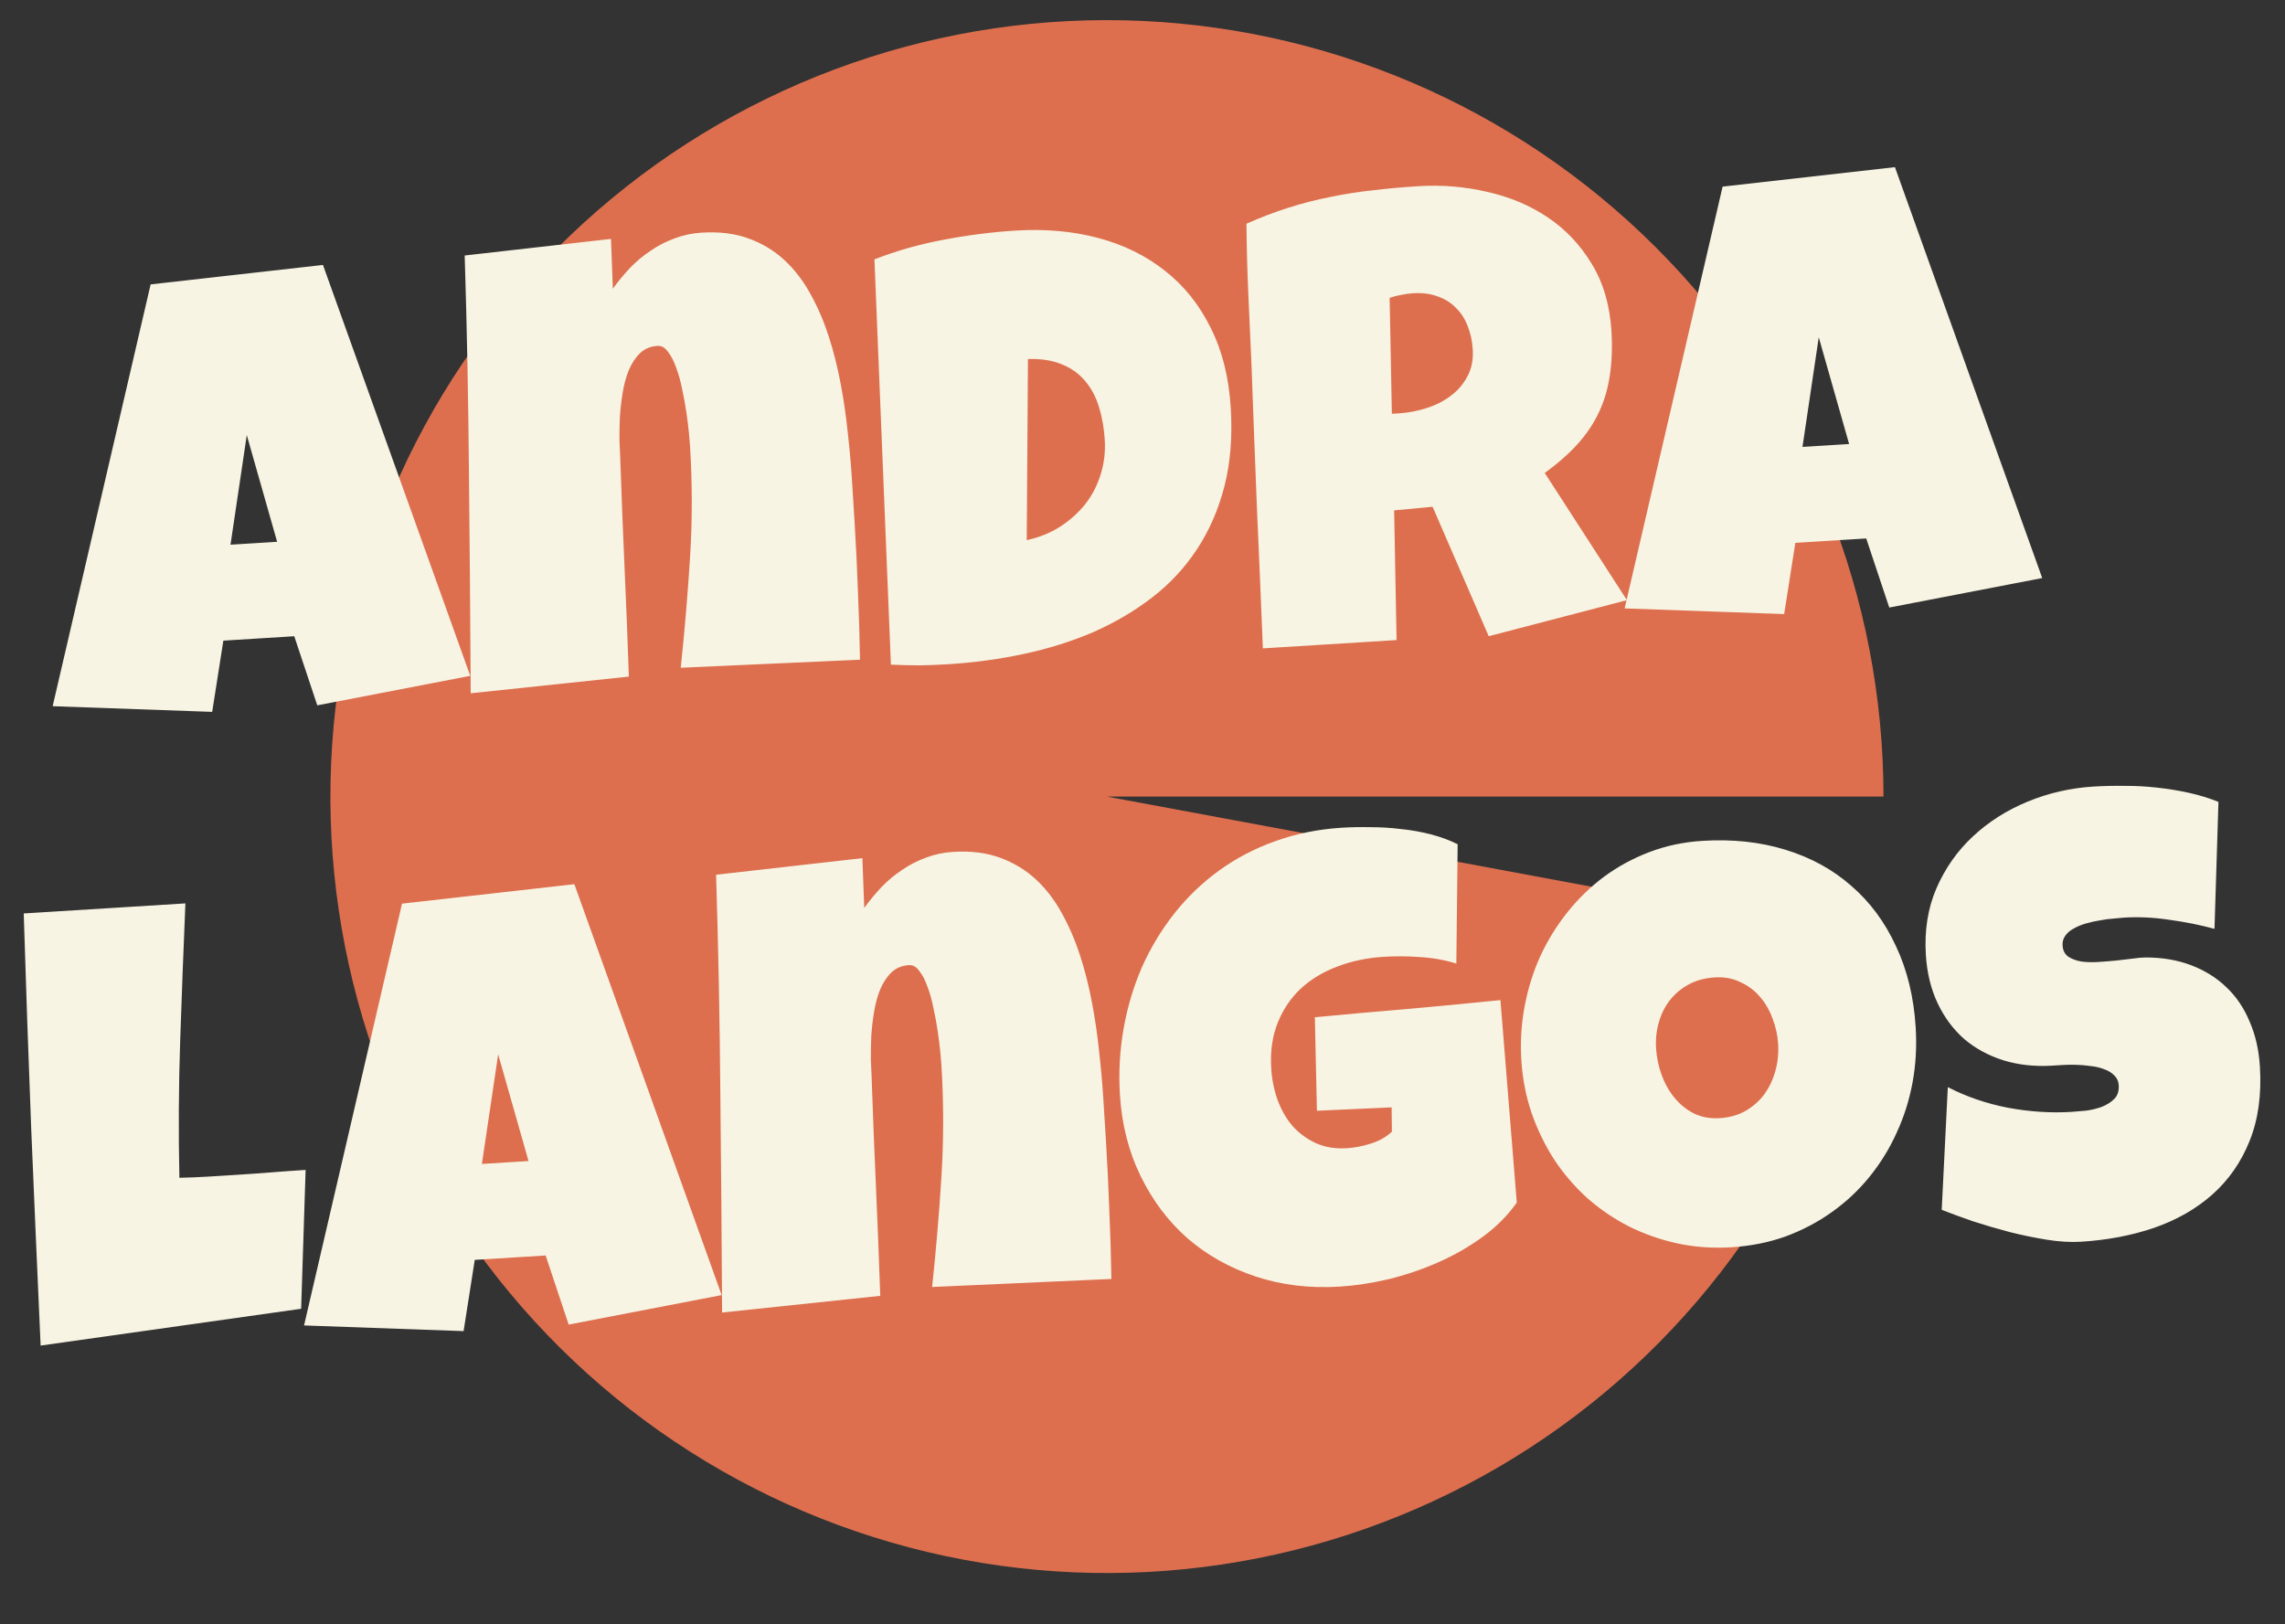 <svg width="256" height="182" viewBox="0 0 256 182" fill="none" xmlns="http://www.w3.org/2000/svg">
<rect x="0" y="0" width="256" height="182" fill="#333333" stroke="none"/>
<g clip-path="url(#clip0_0_1)">
<path d="M211.017 89.255C211.017 66.873 202.391 45.353 186.933 29.167C171.475 12.981 150.374 3.376 128.016 2.347C105.658 1.318 83.764 8.945 66.885 23.643C50.005 38.341 39.44 58.978 37.385 81.265C35.329 103.552 41.942 125.774 55.848 143.31C69.755 160.847 89.885 172.35 112.053 175.428C134.222 178.506 156.724 172.921 174.882 159.836C193.04 146.75 205.456 127.17 209.549 105.166L124.017 89.255H211.017Z" fill="#DD6F4F"/>
<path d="M52.685 75.726L35.546 79.031L32.967 71.288L25.024 71.782L23.773 79.763L5.899 79.127L16.876 31.866L36.183 29.686L52.685 75.726ZM31.049 60.707L27.648 48.75L25.824 61.032L31.049 60.707ZM95.734 58.362C95.897 60.986 96.024 63.589 96.115 66.171C96.227 68.728 96.306 71.311 96.352 73.919L76.267 74.819C76.708 70.665 77.056 66.529 77.313 62.41C77.568 58.268 77.566 54.107 77.306 49.927C77.287 49.625 77.245 49.138 77.18 48.466C77.115 47.794 77.021 47.042 76.9 46.211C76.776 45.356 76.618 44.491 76.424 43.618C76.251 42.719 76.026 41.906 75.747 41.177C75.492 40.447 75.187 39.86 74.833 39.415C74.501 38.947 74.114 38.726 73.673 38.753C72.884 38.802 72.225 39.077 71.696 39.576C71.191 40.073 70.776 40.705 70.45 41.471C70.147 42.213 69.919 43.043 69.766 43.962C69.614 44.88 69.507 45.796 69.448 46.709C69.411 47.621 69.395 48.484 69.399 49.3C69.425 50.091 69.454 50.742 69.485 51.253C69.625 55.37 69.786 59.463 69.969 63.531C70.151 67.576 70.313 71.669 70.454 75.81L52.736 77.681C52.691 69.455 52.625 61.277 52.539 53.146C52.476 45.014 52.317 36.842 52.062 28.628L68.452 26.769L68.659 32.351C69.26 31.521 69.911 30.735 70.61 29.992C71.333 29.248 72.109 28.605 72.938 28.064C73.766 27.5 74.647 27.048 75.582 26.71C76.538 26.348 77.55 26.133 78.619 26.067C80.593 25.944 82.343 26.162 83.87 26.719C85.396 27.277 86.728 28.08 87.866 29.128C89.003 30.177 89.98 31.445 90.795 32.932C91.609 34.397 92.29 35.975 92.838 37.666C93.386 39.357 93.835 41.136 94.184 43.002C94.532 44.846 94.797 46.671 94.979 48.478C95.185 50.283 95.34 52.034 95.446 53.729C95.551 55.424 95.647 56.968 95.734 58.362ZM137.885 45.668C138.087 48.919 137.851 51.86 137.175 54.49C136.499 57.119 135.469 59.48 134.084 61.571C132.72 63.637 131.049 65.431 129.069 66.953C127.088 68.475 124.896 69.765 122.491 70.824C120.084 71.86 117.5 72.673 114.74 73.264C112.002 73.854 109.171 74.24 106.245 74.422C105.153 74.49 104.083 74.534 103.036 74.552C101.986 74.547 100.912 74.521 99.814 74.473L97.967 29.059C100.471 28.088 103.06 27.355 105.733 26.863C108.429 26.345 111.112 26.004 113.782 25.837C117.103 25.631 120.186 25.905 123.03 26.661C125.874 27.416 128.363 28.637 130.496 30.323C132.628 31.985 134.333 34.105 135.613 36.683C136.914 39.236 137.671 42.232 137.885 45.668ZM115.031 60.518C116.411 60.222 117.651 59.726 118.749 59.028C119.87 58.305 120.82 57.454 121.598 56.473C122.374 55.469 122.947 54.361 123.314 53.149C123.704 51.913 123.856 50.621 123.772 49.274C123.69 47.95 123.474 46.728 123.125 45.608C122.774 44.464 122.259 43.493 121.58 42.697C120.899 41.876 120.033 41.254 118.981 40.83C117.927 40.383 116.656 40.182 115.167 40.228L115.031 60.518ZM180.536 37.07C180.648 38.882 180.588 40.541 180.356 42.047C180.145 43.529 179.741 44.906 179.144 46.179C178.547 47.451 177.747 48.644 176.744 49.755C175.741 50.866 174.514 51.945 173.064 52.991L182.273 67.245L166.789 71.285L160.501 56.78L156.191 57.188L156.465 71.718L141.487 72.649C141.274 67.348 141.05 62.07 140.816 56.816C140.606 51.56 140.406 46.281 140.216 40.978C140.096 38.304 139.978 35.654 139.861 33.027C139.744 30.4 139.672 27.747 139.646 25.068C141.234 24.363 142.805 23.764 144.359 23.271C145.914 22.778 147.474 22.378 149.04 22.07C150.628 21.738 152.233 21.487 153.854 21.316C155.497 21.121 157.178 20.97 158.896 20.863C161.543 20.698 164.121 20.911 166.629 21.501C169.158 22.066 171.421 23.021 173.416 24.365C175.411 25.71 177.046 27.438 178.319 29.55C179.616 31.661 180.355 34.168 180.536 37.07ZM165 39.156C164.939 38.181 164.744 37.295 164.415 36.5C164.109 35.703 163.671 35.031 163.1 34.483C162.552 33.911 161.873 33.487 161.063 33.212C160.275 32.911 159.359 32.793 158.314 32.858C157.849 32.887 157.398 32.95 156.962 33.047C156.523 33.121 156.099 33.229 155.688 33.371L155.937 46.364L156.773 46.312C157.771 46.25 158.774 46.059 159.779 45.74C160.809 45.419 161.713 44.967 162.492 44.382C163.295 43.796 163.926 43.069 164.385 42.201C164.867 41.332 165.072 40.317 165 39.156ZM228.801 64.769L211.663 68.074L209.083 60.331L201.141 60.826L199.889 68.806L182.016 68.17L192.993 20.91L212.299 18.729L228.801 64.769ZM207.166 49.751L203.764 37.793L201.941 50.076L207.166 49.751ZM34.239 131.087L33.738 146.644L4.552 150.767C4.187 142.654 3.836 134.587 3.501 126.565C3.188 118.542 2.907 110.47 2.658 102.35L20.772 101.223C20.554 106.342 20.36 111.459 20.188 116.575C20.015 121.668 19.985 126.798 20.097 131.967C21.191 131.945 22.272 131.901 23.34 131.835C24.409 131.768 25.489 131.701 26.58 131.633C27.881 131.552 29.157 131.461 30.41 131.36C31.662 131.259 32.939 131.168 34.239 131.087ZM80.85 145.111L63.711 148.416L61.131 140.673L53.189 141.167L51.938 149.148L34.064 148.512L45.041 101.251L64.348 99.071L80.85 145.111ZM59.214 130.092L55.813 118.135L53.989 130.417L59.214 130.092ZM123.899 127.747C124.062 130.371 124.189 132.974 124.28 135.556C124.392 138.113 124.471 140.696 124.517 143.304L104.432 144.204C104.872 140.05 105.221 135.914 105.478 131.795C105.733 127.653 105.731 123.492 105.471 119.312C105.452 119.01 105.41 118.523 105.345 117.851C105.28 117.179 105.186 116.427 105.064 115.596C104.941 114.741 104.783 113.876 104.588 113.003C104.416 112.104 104.191 111.291 103.912 110.562C103.657 109.832 103.352 109.245 102.998 108.8C102.666 108.332 102.279 108.111 101.838 108.138C101.049 108.187 100.39 108.462 99.861 108.961C99.356 109.458 98.941 110.09 98.615 110.857C98.312 111.598 98.084 112.428 97.931 113.347C97.778 114.266 97.672 115.181 97.612 116.094C97.576 117.006 97.56 117.869 97.564 118.685C97.59 119.476 97.618 120.127 97.65 120.638C97.79 124.755 97.951 128.848 98.134 132.916C98.316 136.961 98.478 141.054 98.619 145.195L80.901 147.066C80.856 138.84 80.79 130.662 80.704 122.531C80.641 114.399 80.482 106.227 80.227 98.013L96.617 96.154L96.824 101.736C97.425 100.906 98.076 100.12 98.775 99.377C99.498 98.633 100.274 97.99 101.103 97.449C101.931 96.885 102.812 96.433 103.746 96.096C104.703 95.733 105.715 95.518 106.784 95.452C108.757 95.329 110.508 95.547 112.034 96.104C113.561 96.662 114.893 97.465 116.031 98.513C117.168 99.561 118.145 100.83 118.96 102.317C119.774 103.782 120.455 105.36 121.003 107.051C121.551 108.742 122 110.521 122.349 112.387C122.697 114.231 122.962 116.056 123.144 117.863C123.35 119.668 123.505 121.419 123.611 123.114C123.716 124.809 123.812 126.353 123.899 127.747ZM169.932 134.744C168.926 136.182 167.654 137.461 166.115 138.583C164.576 139.704 162.911 140.659 161.118 141.446C159.325 142.234 157.476 142.862 155.57 143.33C153.663 143.775 151.839 144.052 150.097 144.16C146.73 144.37 143.594 143.994 140.69 143.032C137.786 142.07 135.238 140.644 133.046 138.752C130.875 136.836 129.122 134.509 127.786 131.771C126.45 129.033 125.679 126.004 125.472 122.683C125.315 120.152 125.452 117.672 125.884 115.244C126.315 112.816 127 110.524 127.938 108.368C128.9 106.21 130.104 104.212 131.552 102.373C132.999 100.535 134.671 98.927 136.567 97.55C138.463 96.174 140.563 95.076 142.866 94.256C145.191 93.412 147.678 92.908 150.325 92.743C151.324 92.681 152.395 92.661 153.538 92.683C154.681 92.682 155.815 92.751 156.943 92.891C158.093 93.006 159.212 93.204 160.302 93.486C161.392 93.768 162.394 94.137 163.308 94.593L163.161 107.96C161.83 107.553 160.463 107.312 159.059 107.236C157.678 107.135 156.325 107.126 155.001 107.209C153.144 107.324 151.418 107.688 149.824 108.3C148.252 108.887 146.893 109.706 145.746 110.757C144.622 111.806 143.758 113.083 143.152 114.59C142.546 116.096 142.303 117.813 142.423 119.74C142.498 120.948 142.734 122.111 143.13 123.228C143.524 124.323 144.074 125.291 144.779 126.133C145.506 126.95 146.374 127.596 147.382 128.069C148.414 128.541 149.58 128.736 150.881 128.656C151.763 128.601 152.662 128.428 153.576 128.138C154.514 127.847 155.302 127.401 155.941 126.802L155.911 124.077L147.542 124.457L147.31 113.981C150.763 113.65 154.217 113.342 157.673 113.057C161.128 112.749 164.604 112.416 168.101 112.058L169.932 134.744ZM214.624 115.109C214.755 117.222 214.639 119.281 214.274 121.285C213.907 123.266 213.313 125.144 212.491 126.921C211.693 128.695 210.676 130.344 209.442 131.866C208.23 133.363 206.831 134.674 205.246 135.799C203.684 136.922 201.957 137.833 200.066 138.534C198.173 139.211 196.147 139.617 193.987 139.751C191.897 139.881 189.884 139.738 187.946 139.323C186.032 138.906 184.221 138.272 182.513 137.423C180.803 136.55 179.233 135.482 177.803 134.219C176.394 132.931 175.162 131.493 174.107 129.903C173.074 128.289 172.232 126.546 171.579 124.675C170.95 122.803 170.571 120.833 170.442 118.767C170.316 116.746 170.437 114.757 170.805 112.799C171.172 110.818 171.754 108.941 172.553 107.166C173.375 105.39 174.391 103.741 175.602 102.22C176.813 100.7 178.187 99.367 179.724 98.222C181.285 97.076 182.988 96.154 184.832 95.457C186.677 94.759 188.645 94.345 190.735 94.215C194.102 94.006 197.2 94.338 200.028 95.211C202.88 96.082 205.342 97.433 207.414 99.262C209.507 101.067 211.174 103.318 212.415 106.015C213.677 108.687 214.413 111.718 214.624 115.109ZM199.214 116.977C199.152 115.978 198.941 115.024 198.582 114.114C198.244 113.179 197.774 112.369 197.172 111.684C196.568 110.975 195.835 110.426 194.971 110.037C194.129 109.623 193.174 109.45 192.106 109.516C191.015 109.584 190.052 109.842 189.217 110.29C188.382 110.738 187.673 111.33 187.09 112.066C186.528 112.777 186.113 113.607 185.846 114.556C185.577 115.482 185.474 116.456 185.538 117.478C185.599 118.453 185.799 119.42 186.138 120.378C186.477 121.336 186.95 122.192 187.557 122.947C188.163 123.702 188.888 124.298 189.731 124.735C190.597 125.171 191.576 125.354 192.668 125.287C193.759 125.219 194.722 124.949 195.555 124.478C196.41 123.981 197.117 123.355 197.676 122.597C198.233 121.817 198.645 120.94 198.911 119.968C199.177 118.995 199.278 117.998 199.214 116.977ZM253.187 119.493C253.385 122.675 252.998 125.461 252.028 127.853C251.08 130.22 249.689 132.218 247.855 133.847C246.044 135.452 243.871 136.694 241.338 137.575C238.827 138.43 236.097 138.95 233.148 139.133C232.01 139.204 230.747 139.131 229.358 138.914C227.992 138.696 226.599 138.41 225.178 138.055C223.756 137.678 222.379 137.274 221.046 136.844C219.736 136.389 218.567 135.961 217.54 135.558L218.223 121.808C220.27 122.87 222.51 123.64 224.94 124.118C227.393 124.572 229.781 124.726 232.103 124.582C232.544 124.554 233.077 124.509 233.703 124.447C234.327 124.362 234.913 124.22 235.46 124.023C236.029 123.801 236.5 123.504 236.873 123.131C237.246 122.758 237.412 122.246 237.372 121.596C237.345 121.155 237.182 120.792 236.885 120.508C236.586 120.2 236.21 119.967 235.757 119.808C235.303 119.627 234.794 119.507 234.231 119.449C233.667 119.367 233.116 119.32 232.579 119.307C232.042 119.294 231.541 119.301 231.077 119.33C230.612 119.359 230.241 119.382 229.962 119.4C227.965 119.524 226.122 119.324 224.435 118.799C222.77 118.273 221.31 117.478 220.055 116.414C218.822 115.325 217.829 113.988 217.078 112.403C216.325 110.795 215.887 108.992 215.763 106.995C215.592 104.255 215.985 101.771 216.942 99.543C217.921 97.291 219.281 95.353 221.022 93.73C222.784 92.082 224.836 90.777 227.177 89.815C229.519 88.853 231.966 88.293 234.521 88.134C235.659 88.064 236.834 88.037 238.048 88.055C239.26 88.049 240.464 88.114 241.662 88.25C242.882 88.383 244.071 88.578 245.23 88.832C246.388 89.086 247.493 89.425 248.545 89.85L248.101 104.074C246.489 103.638 244.801 103.3 243.038 103.06C241.296 102.796 239.601 102.715 237.952 102.817C237.65 102.836 237.256 102.872 236.77 102.926C236.306 102.955 235.808 103.021 235.279 103.123C234.771 103.202 234.253 103.315 233.726 103.465C233.199 103.614 232.733 103.806 232.328 104.041C231.922 104.253 231.601 104.529 231.366 104.87C231.131 105.211 231.039 105.602 231.089 106.042C231.144 106.551 231.355 106.934 231.72 107.191C232.109 107.447 232.587 107.627 233.153 107.732C233.74 107.812 234.371 107.831 235.044 107.789C235.741 107.745 236.425 107.691 237.097 107.626C237.768 107.538 238.393 107.464 238.972 107.405C239.549 107.322 240.025 107.281 240.398 107.281C242.263 107.281 243.959 107.572 245.487 108.153C247.016 108.734 248.325 109.55 249.416 110.601C250.531 111.651 251.403 112.937 252.034 114.46C252.687 115.958 253.071 117.636 253.187 119.493Z" fill="#F8F4E3"/>
</g>
<defs>
<clipPath id="clip0_0_1">
<rect width="256" height="182" fill="white"/>
</clipPath>
</defs>
</svg>

